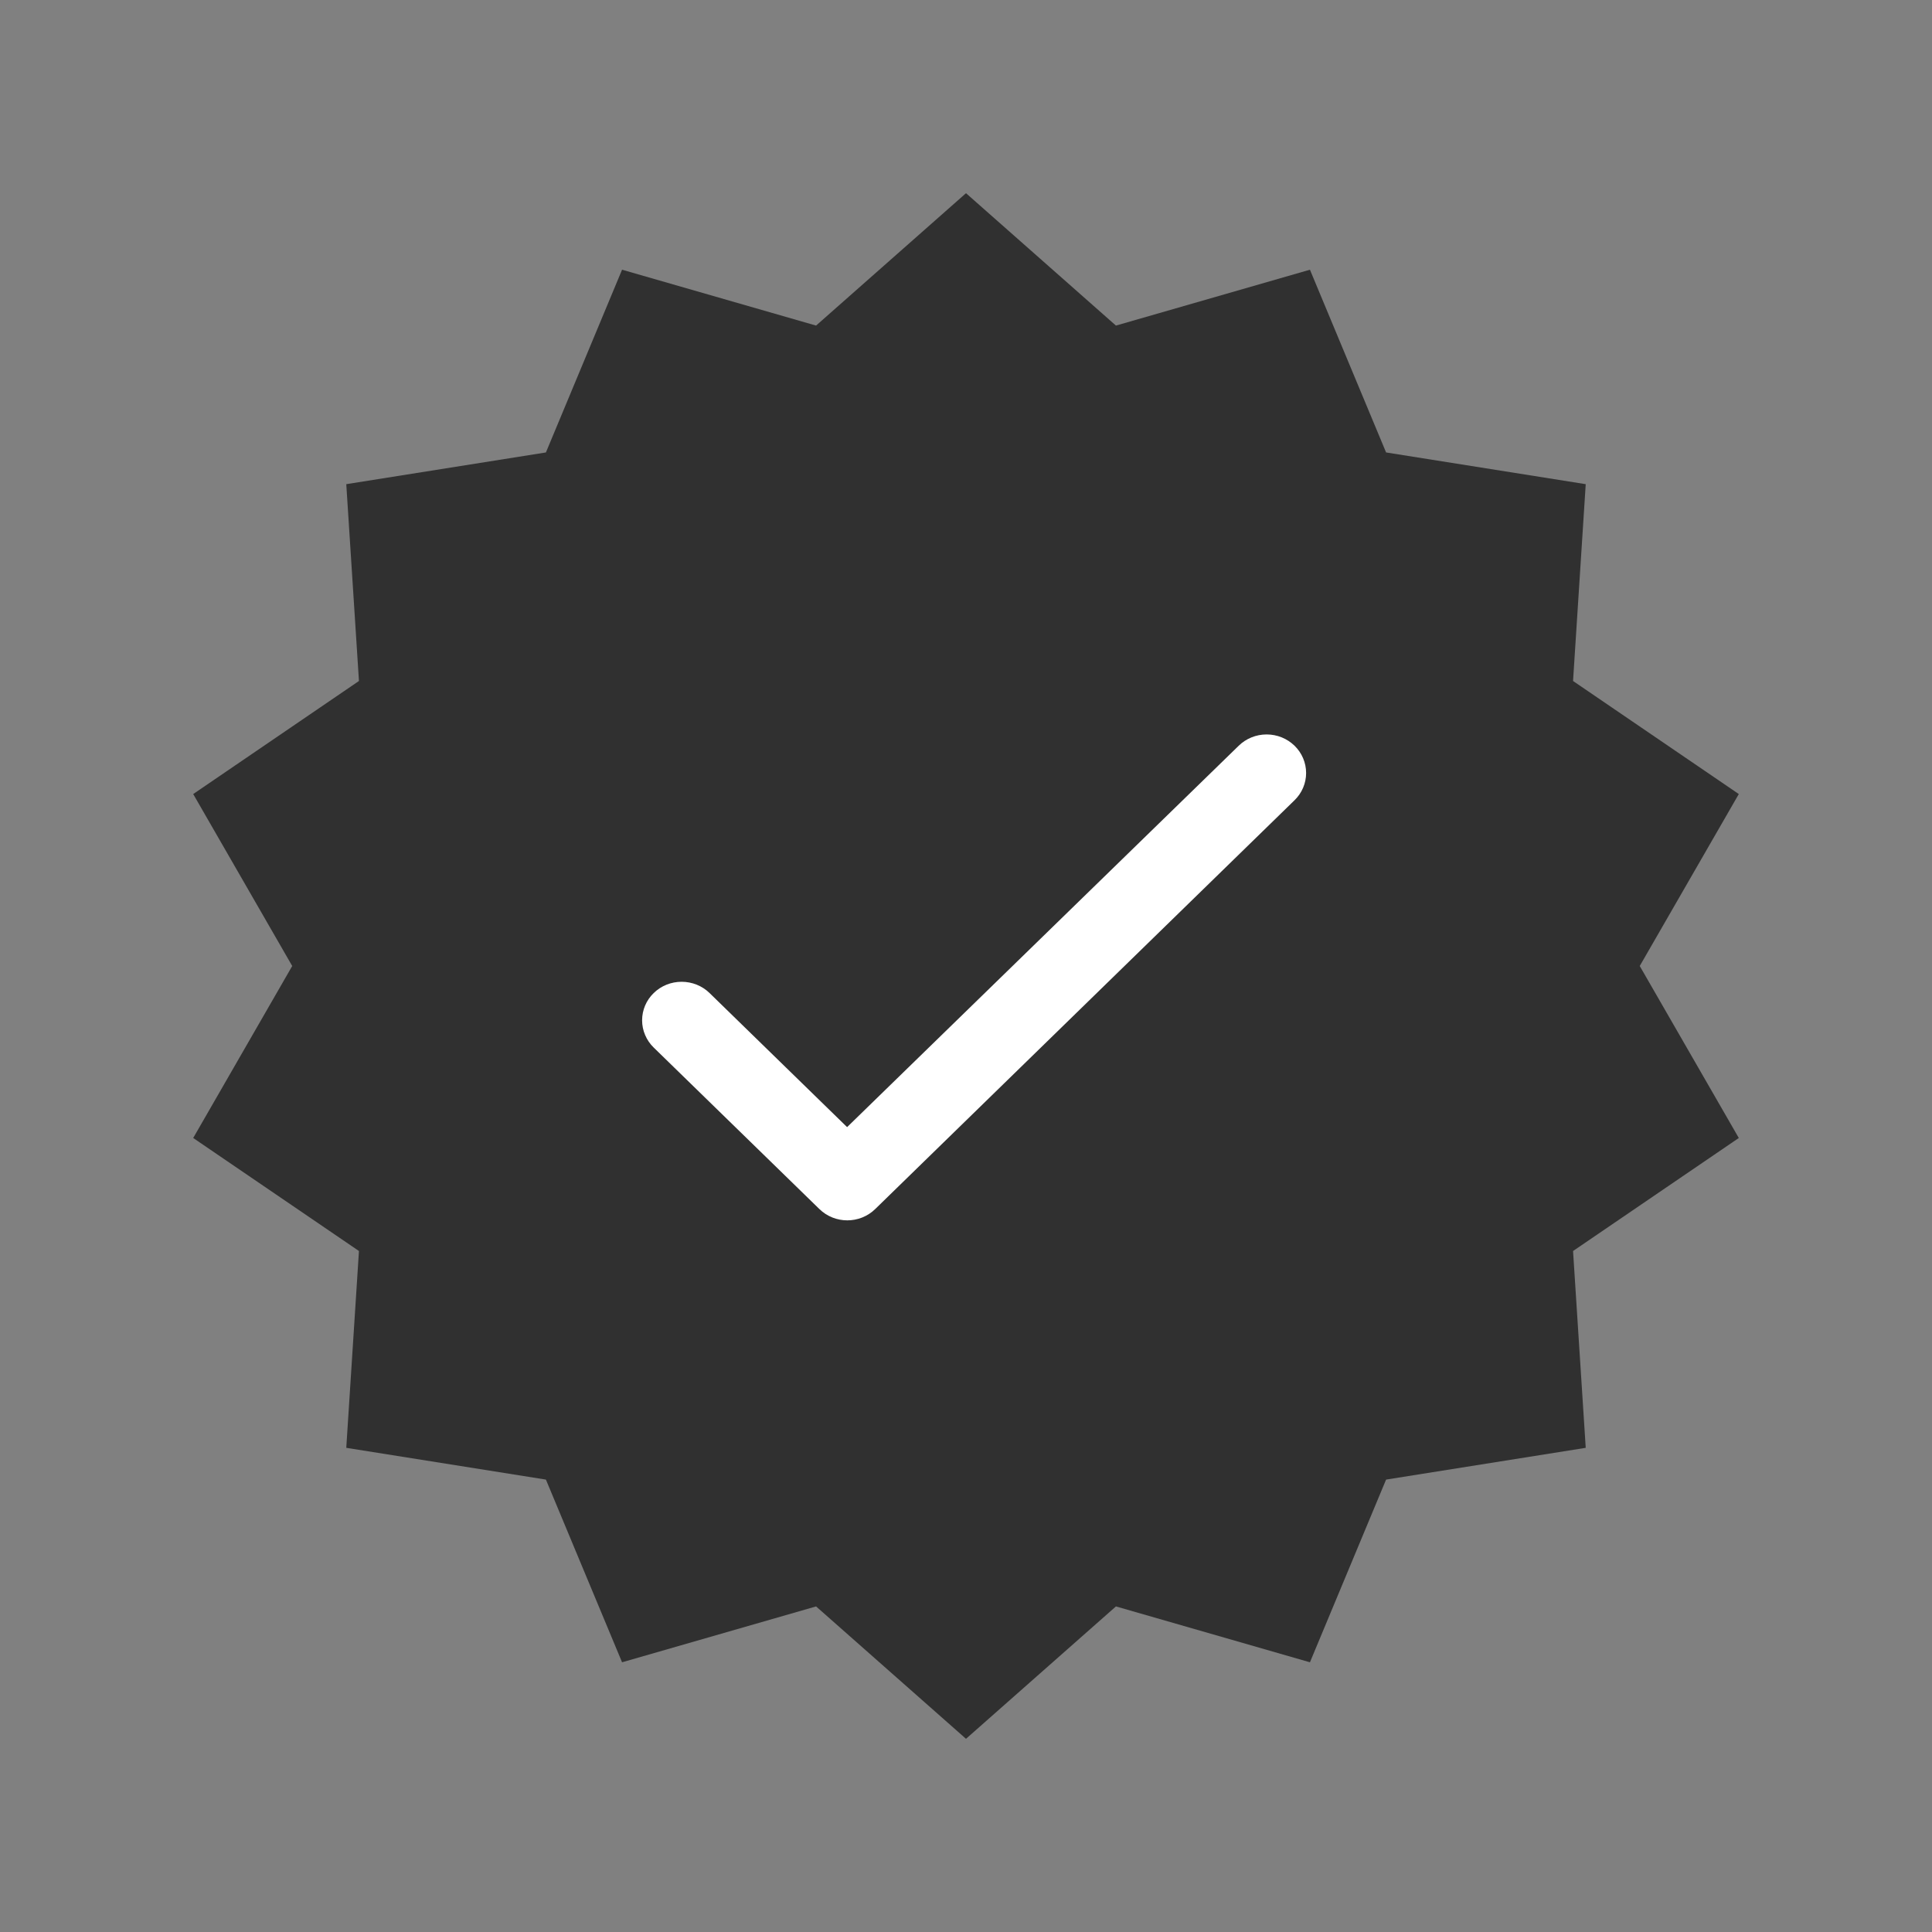 <svg width="48" height="48" viewBox="0 0 48 48" fill="none" xmlns="http://www.w3.org/2000/svg">
<rect x="0" y="0" width="48" height="48" fill="#808080" stroke="none"/>
<path d="M24 4.8L27.725 8.089L32.545 6.701L34.437 11.241L39.397 12.029L39.082 16.919L43.2 19.728L40.739 24L43.2 28.273L39.082 31.081L39.397 35.971L34.437 36.76L32.545 41.299L27.725 39.911L24 43.2L20.275 39.911L15.455 41.299L13.563 36.76L8.603 35.971L8.918 31.081L4.8 28.273L7.26 24L4.8 19.728L8.918 16.919L8.603 12.029L13.563 11.241L15.455 6.701L20.275 8.089L24 4.8Z" fill="#303030"/>
<path d="M21.046 28.003L17.629 24.672C17.445 24.492 17.195 24.392 16.935 24.392C16.674 24.392 16.425 24.492 16.241 24.672C16.056 24.851 15.953 25.095 15.953 25.349C15.953 25.474 15.978 25.599 16.028 25.715C16.077 25.831 16.149 25.937 16.241 26.026L20.357 30.038C20.741 30.413 21.361 30.413 21.745 30.038L32.163 19.881C32.347 19.702 32.45 19.459 32.45 19.205C32.45 18.951 32.347 18.707 32.163 18.528C31.979 18.348 31.729 18.247 31.469 18.247C31.208 18.247 30.959 18.348 30.775 18.528L21.046 28.003Z" fill="white"/>
</svg>
